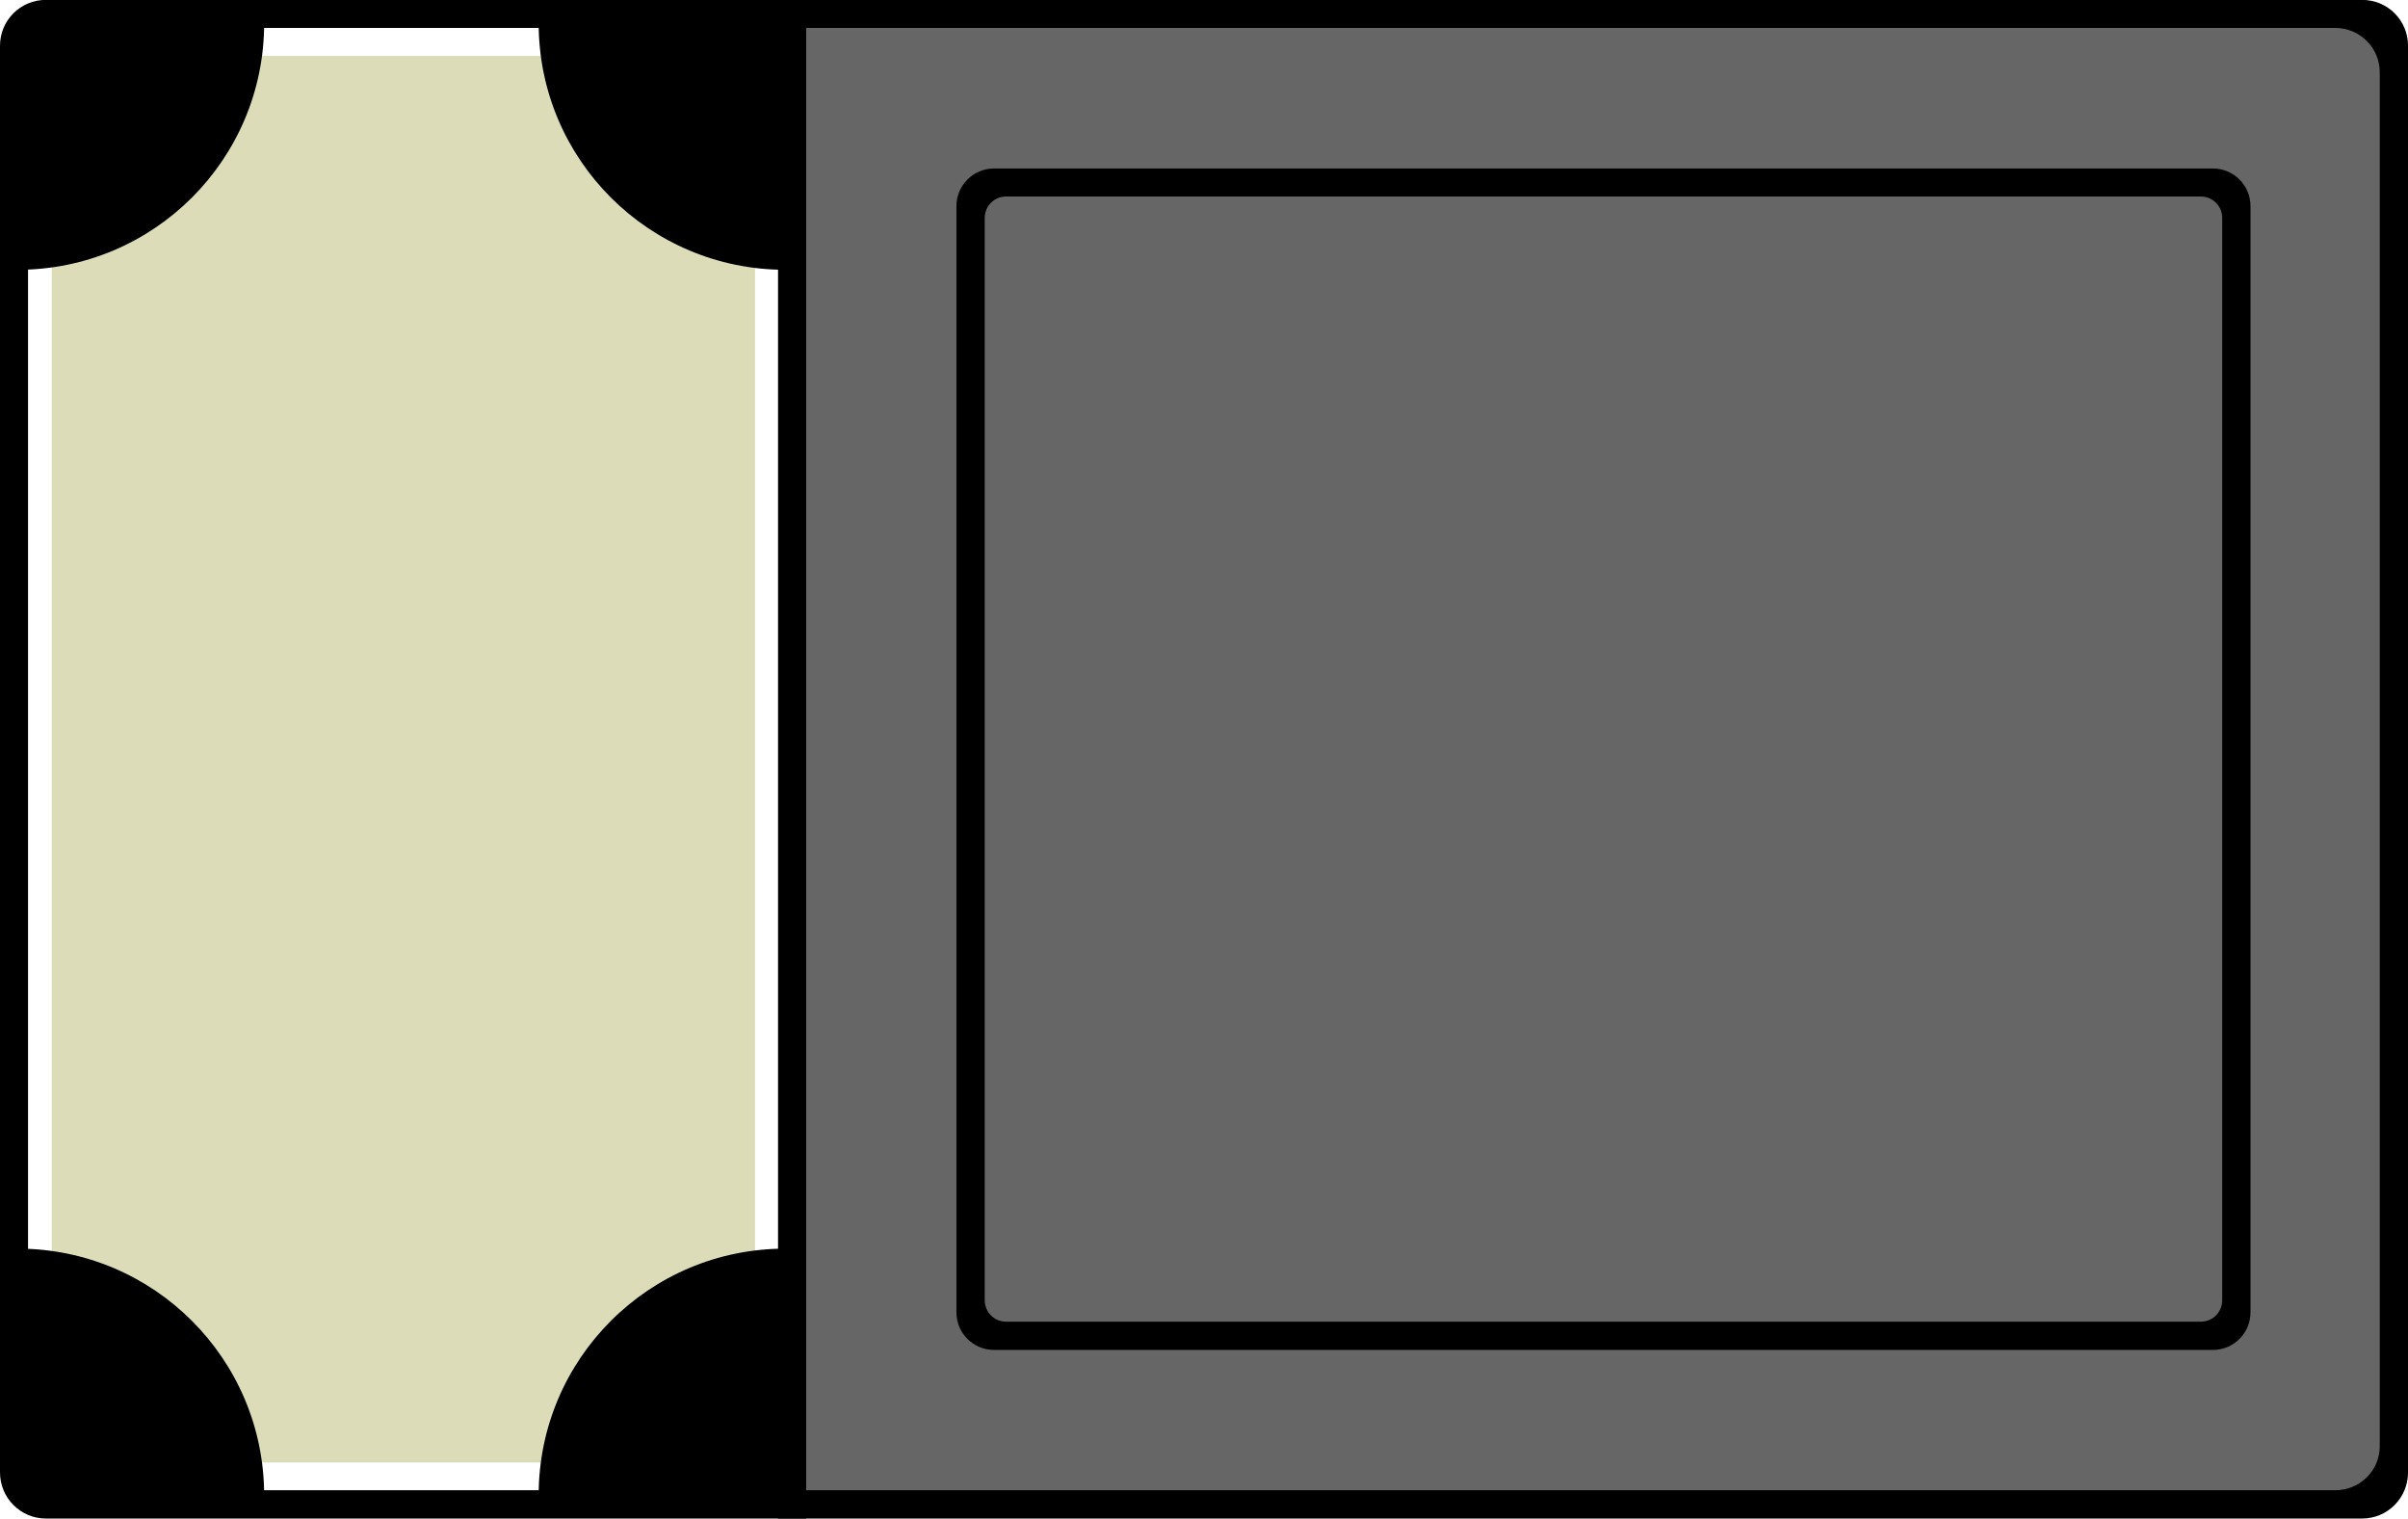 <?xml version="1.0" encoding="UTF-8" standalone="no"?>
<!-- Created with Inkscape (http://www.inkscape.org/) -->

<svg
   xmlns:dc="http://purl.org/dc/elements/1.1/"
   xmlns:cc="http://creativecommons.org/ns#"
   xmlns:rdf="http://www.w3.org/1999/02/22-rdf-syntax-ns#"
   xmlns:svg="http://www.w3.org/2000/svg"
   xmlns="http://www.w3.org/2000/svg"
   xmlns:sodipodi="http://sodipodi.sourceforge.net/DTD/sodipodi-0.dtd"
   xmlns:inkscape="http://www.inkscape.org/namespaces/inkscape"
   sodipodi:docname="rfid.dxf"
   inkscape:version="0.48.2 r9819"
   version="1.1"
   id="svg2"
   height="191.268"
   width="303.307">
  <sodipodi:namedview
     id="base"
     pagecolor="#ffffff"
     bordercolor="#666666"
     borderopacity="1.0"
     inkscape:pageopacity="0.0"
     inkscape:pageshadow="2"
     inkscape:zoom="1.9482915"
     inkscape:cx="151.65354"
     inkscape:cy="95.633859"
     inkscape:document-units="mm"
     inkscape:current-layer="layer3"
     showgrid="false"
     units="mm"
     showguides="false"
     inkscape:guide-bbox="true"
     inkscape:window-width="1366"
     inkscape:window-height="706"
     inkscape:window-x="-8"
     inkscape:window-y="-8"
     inkscape:window-maximized="1"
     inkscape:snap-global="true"
     inkscape:object-paths="false"
     inkscape:snap-bbox="false"
     inkscape:snap-bbox-edge-midpoints="false"
     inkscape:snap-nodes="false"
     inkscape:bbox-paths="false"
     inkscape:bbox-nodes="false" />
  <defs
     id="defs4" />
  <g
     inkscape:groupmode="layer"
     id="layer5"
     inkscape:label="base"
     transform="translate(0,-7.1882032e-6)"
     style="display:inline"
     sodipodi:insensitive="true">
    <g
       style="display:inline"
       id="g4197-8"
       transform="translate(0,-1913.457)" />
    <rect
       style="fill:#666666;fill-opacity:1;stroke:none"
       id="rect3234"
       width="200.719"
       height="186.563"
       x="99.815"
       y="2.345" />
  </g>
  <g
     style="display:inline"
     transform="translate(0,-1913.457)"
     id="layer1"
     inkscape:groupmode="layer"
     inkscape:label="border"
     sodipodi:insensitive="true">
    <path
       style="fill:#000000;fill-opacity:1;stroke:none"
       d="M 5.781,1913.443 C 2.574,1913.443 0,1916.017 0,1919.224 l 0,179.688 c 0,3.207 2.574,5.812 5.781,5.812 l 291.75,0 c 3.207,0 5.781,-2.605 5.781,-5.812 l 0,-179.688 c 0,-3.207 -2.574,-5.781 -5.781,-5.781 l -291.75,0 z m 3.406,3.531 284.938,0 c 3.132,0 5.625,2.506 5.625,5.594 l 0,173.031 c 0,3.088 -2.493,5.562 -5.625,5.562 l -284.938,0 c -3.132,0 -5.656,-2.474 -5.656,-5.562 l 0,-173.031 c 0,-3.088 2.524,-5.594 5.656,-5.594 z"
       id="rect3115"
       inkscape:connector-curvature="0" />
    <rect
       style="fill:#000000;fill-opacity:1;stroke:none"
       id="rect3136"
       width="3.543"
       height="191.282"
       x="98"
       y="1913.443"
       rx="0"
       ry="0" />
  </g>
  <g
     inkscape:groupmode="layer"
     id="layer6"
     inkscape:label="pcb"
     style="opacity:0.281;display:inline"
     sodipodi:insensitive="true">
    <rect
       style="fill:#808000;fill-opacity:1;stroke:none;display:inline"
       id="rect3138-0"
       width="88.583"
       height="177.165"
       x="6.52"
       y="7.044" />
  </g>
  <g
     style="display:inline"
     transform="translate(0,-1.0782305e-5)"
     inkscape:label="winding_support"
     id="layer2"
     inkscape:groupmode="layer"
     sodipodi:insensitive="true">
    <path
       style="fill:#000000;fill-opacity:1;stroke:none"
       d="m 125.219,21.221 c -2.634,0 -4.75,2.116 -4.75,4.75 l 0,139.312 c 0,2.634 2.116,4.75 4.75,4.75 l 153.5,0 c 2.634,0 4.75,-2.116 4.75,-4.75 l 0,-139.312 c 0,-2.634 -2.116,-4.75 -4.75,-4.75 l -153.5,0 z m 1.5,3.531 150.5,0 c 1.504,0 2.688,1.215 2.688,2.719 l 0,136.281 c 0,1.504 -1.184,2.719 -2.688,2.719 l -150.5,0 c -1.504,0 -2.688,-1.215 -2.688,-2.719 l 0,-136.281 c 0,-1.504 1.184,-2.719 2.688,-2.719 z"
       id="rect3177"
       inkscape:connector-curvature="0" />
  </g>
  <g
     inkscape:groupmode="layer"
     id="layer4"
     inkscape:label="pcb_flanges"
     transform="translate(0,-7.1882032e-6)"
     style="display:inline"
     sodipodi:insensitive="true">
    <path
       sodipodi:nodetypes="cccc"
       inkscape:connector-curvature="0"
       id="path2985-42-5"
       d="m 67.849,2.921 c 0,17.156 13.907,31.06 31.063,31.06 l 0,-31.06 z"
       style="fill:#000000;stroke:none" />
    <path
       sodipodi:nodetypes="cccc"
       inkscape:connector-curvature="0"
       id="path2985-1-3-7"
       d="m 67.848,188.333 c 0,-17.156 13.907,-31.06 31.063,-31.06 l 0,31.06 z"
       style="fill:#000000;stroke:none" />
    <path
       sodipodi:nodetypes="cccc"
       inkscape:connector-curvature="0"
       id="path2985-7-2-6"
       d="m 33.274,2.921 c 0,17.156 -13.907,31.061 -31.063,31.061 l 0,-31.061 z"
       style="fill:#000000;stroke:none" />
    <path
       sodipodi:nodetypes="cccc"
       inkscape:connector-curvature="0"
       id="path2985-4-2-1"
       d="m 2.212,157.27 c 17.156,0 31.06,13.907 31.06,31.063 l -31.06,0 z"
       style="fill:#000000;stroke:none" />
  </g>
  <g
     transform="translate(0,-1.0782305e-5)"
     inkscape:label="logo"
     id="layer3"
     inkscape:groupmode="layer"
     style="display:none"
     sodipodi:insensitive="true">
    <path
       style="fill:#000000;stroke:none"
       inkscape:connector-curvature="0"
       d="m 230.771,83.412 c 6.788,0 12.31,5.522 12.31,12.309 0,6.787 -5.523,12.31 -12.31,12.31 -5.366,0 -9.938,-3.453 -11.619,-8.252 l -9.913,4.541 0,24.935 18.7,-8.71 -9.478,-4.07 0,-3.092 c 3.49,2.436 7.731,3.87 12.31,3.87 11.893,0 21.533,-9.64 21.533,-21.531 0,-11.891 -9.64,-21.531 -21.533,-21.531 -4.579,0 -8.82,1.433 -12.31,3.87 l 0,-3.278 9.734,-4.105 -18.957,-8.197 0,25.105 9.856,4.243 c 1.633,-4.885 6.248,-8.416 11.676,-8.416 z"
       id="path7" />
    <path
       style="fill:#000000;stroke:none"
       inkscape:connector-curvature="0"
       d="m 177.12,42.659 c 0.106,-4.812 2.88,-6.709 6.428,-6.709 l 4.953,0 c 3.513,0 6.323,1.897 6.428,6.709 l 0,1.826 c -0.105,4.812 -2.915,6.709 -6.428,6.709 l -4.953,0 c -3.548,0 -6.323,-1.897 -6.428,-6.709 l 0,-1.826 z m 4.637,1.3 c 0.035,1.616 0.878,2.459 2.459,2.459 l 3.618,0 c 1.581,0 2.424,-0.843 2.459,-2.459 l 0,-0.773 c -0.035,-1.616 -0.878,-2.459 -2.459,-2.459 l -3.618,0 c -1.58,0 -2.424,0.843 -2.459,2.459 l 0,0.773 z"
       id="path11" />
    <path
       style="fill:#000000;stroke:none"
       inkscape:connector-curvature="0"
       d="m 177.506,58.296 0,-5.023 23.676,0 0,5.023 -6.709,0 c 0.983,5.409 0.632,10.186 -5.024,10.186 l -11.943,0 0,-4.917 10.784,0 c 2.494,0 2.037,-3.056 1.475,-5.269 l -12.259,0 z"
       id="path13" />
    <path
       style="fill:#000000;stroke:none"
       inkscape:connector-curvature="0"
       d="m 177.506,90.85 10.96,0 c 2.705,0 2.002,-3.266 1.44,-4.987 l -12.4,0 0,-5.023 10.96,0 c 2.705,0 2.248,-3.267 1.686,-4.988 l -12.646,0 0,-5.023 16.194,0 c 0.632,2.002 2.459,9.273 0.14,12.926 1.757,4.566 2.424,12.083 -3.232,12.083 l -13.103,0 0,-4.988 z"
       id="path15" />
    <path
       style="fill:#000000;stroke:none"
       inkscape:connector-curvature="0"
       d="m 177.963,98.581 23.255,0 0,2.95 -6.604,0 c 0.808,4.988 0.843,9.801 -5.023,9.801 l -7.131,0 c -7.061,-1.7e-4 -5.585,-6.955 -4.496,-12.751 z m 2.002,2.95 c -0.562,2.951 -1.405,6.85 2.389,6.85 l 7.342,0 c 3.794,0 2.951,-3.899 2.389,-6.85 l -12.119,0 z"
       id="path17" />
    <path
       style="fill:#000000;stroke:none"
       inkscape:connector-curvature="0"
       d="m 182.916,113.765 c 5.866,0 5.831,4.812 5.023,9.8 l 1.616,0 c 2.143,0 2.88,-0.949 2.88,-3.723 0,-1.651 -0.527,-3.758 -0.948,-5.093 l 2.634,0 c 0.492,1.546 0.843,3.548 0.843,5.269 0,4.882 -1.897,6.498 -5.55,6.498 l -11.452,0 c -1.089,-5.795 -2.565,-12.75 4.497,-12.75 l 0.457,0 z m 0.106,2.951 -0.668,0 c -3.794,0 -2.951,3.899 -2.389,6.849 l 5.445,0 c 0.563,-2.95 1.405,-6.849 -2.388,-6.849 z"
       id="path19" />
    <path
       style="fill:#000000;stroke:none"
       inkscape:connector-curvature="0"
       d="m 190.082,131.334 c -2.529,0 -2.354,1.511 -2.459,3.899 -0.176,5.128 -3.091,5.479 -5.515,5.409 -4.004,-0.106 -4.707,-2.529 -4.847,-5.726 -0.105,-2.247 0.246,-4.461 0.632,-6.006 l 2.599,0 c -0.457,1.44 -0.737,3.267 -0.773,5.444 0.035,2.213 0.422,3.372 2.565,3.442 1.229,0.035 2.74,0.106 2.775,-3.126 0.035,-3.337 0.456,-6.182 5.094,-6.147 2.81,0.035 5.094,1.334 5.164,5.69 0,1.721 -0.14,3.723 -0.457,5.339 l -2.459,0 c 0.281,-1.546 0.456,-3.021 0.456,-5.093 1.7e-4,-1.897 -0.738,-3.127 -2.775,-3.127 z"
       id="path21" />
    <path
       style="fill:#000000;stroke:none"
       inkscape:connector-curvature="0"
       d="m 181.018,155.023 -2.529,0 c -0.983,-2.248 -1.299,-4.917 -1.334,-5.937 0.105,-4.811 2.88,-6.708 6.428,-6.708 l 4.953,0 c 3.513,0 6.323,1.896 6.429,6.708 -0.106,4.813 -2.916,6.71 -6.429,6.71 l -3.794,0 0,-10.468 -1.265,0 c -2.424,0 -3.688,1.265 -3.759,3.758 0.035,1.161 0.422,3.654 1.299,5.937 z m 6.464,-9.695 0,7.518 1.159,0 c 2.389,0 3.688,-1.266 3.759,-3.76 -0.071,-2.493 -1.37,-3.758 -3.759,-3.758 l -1.159,0 z"
       id="path23" />
  </g>
</svg>
